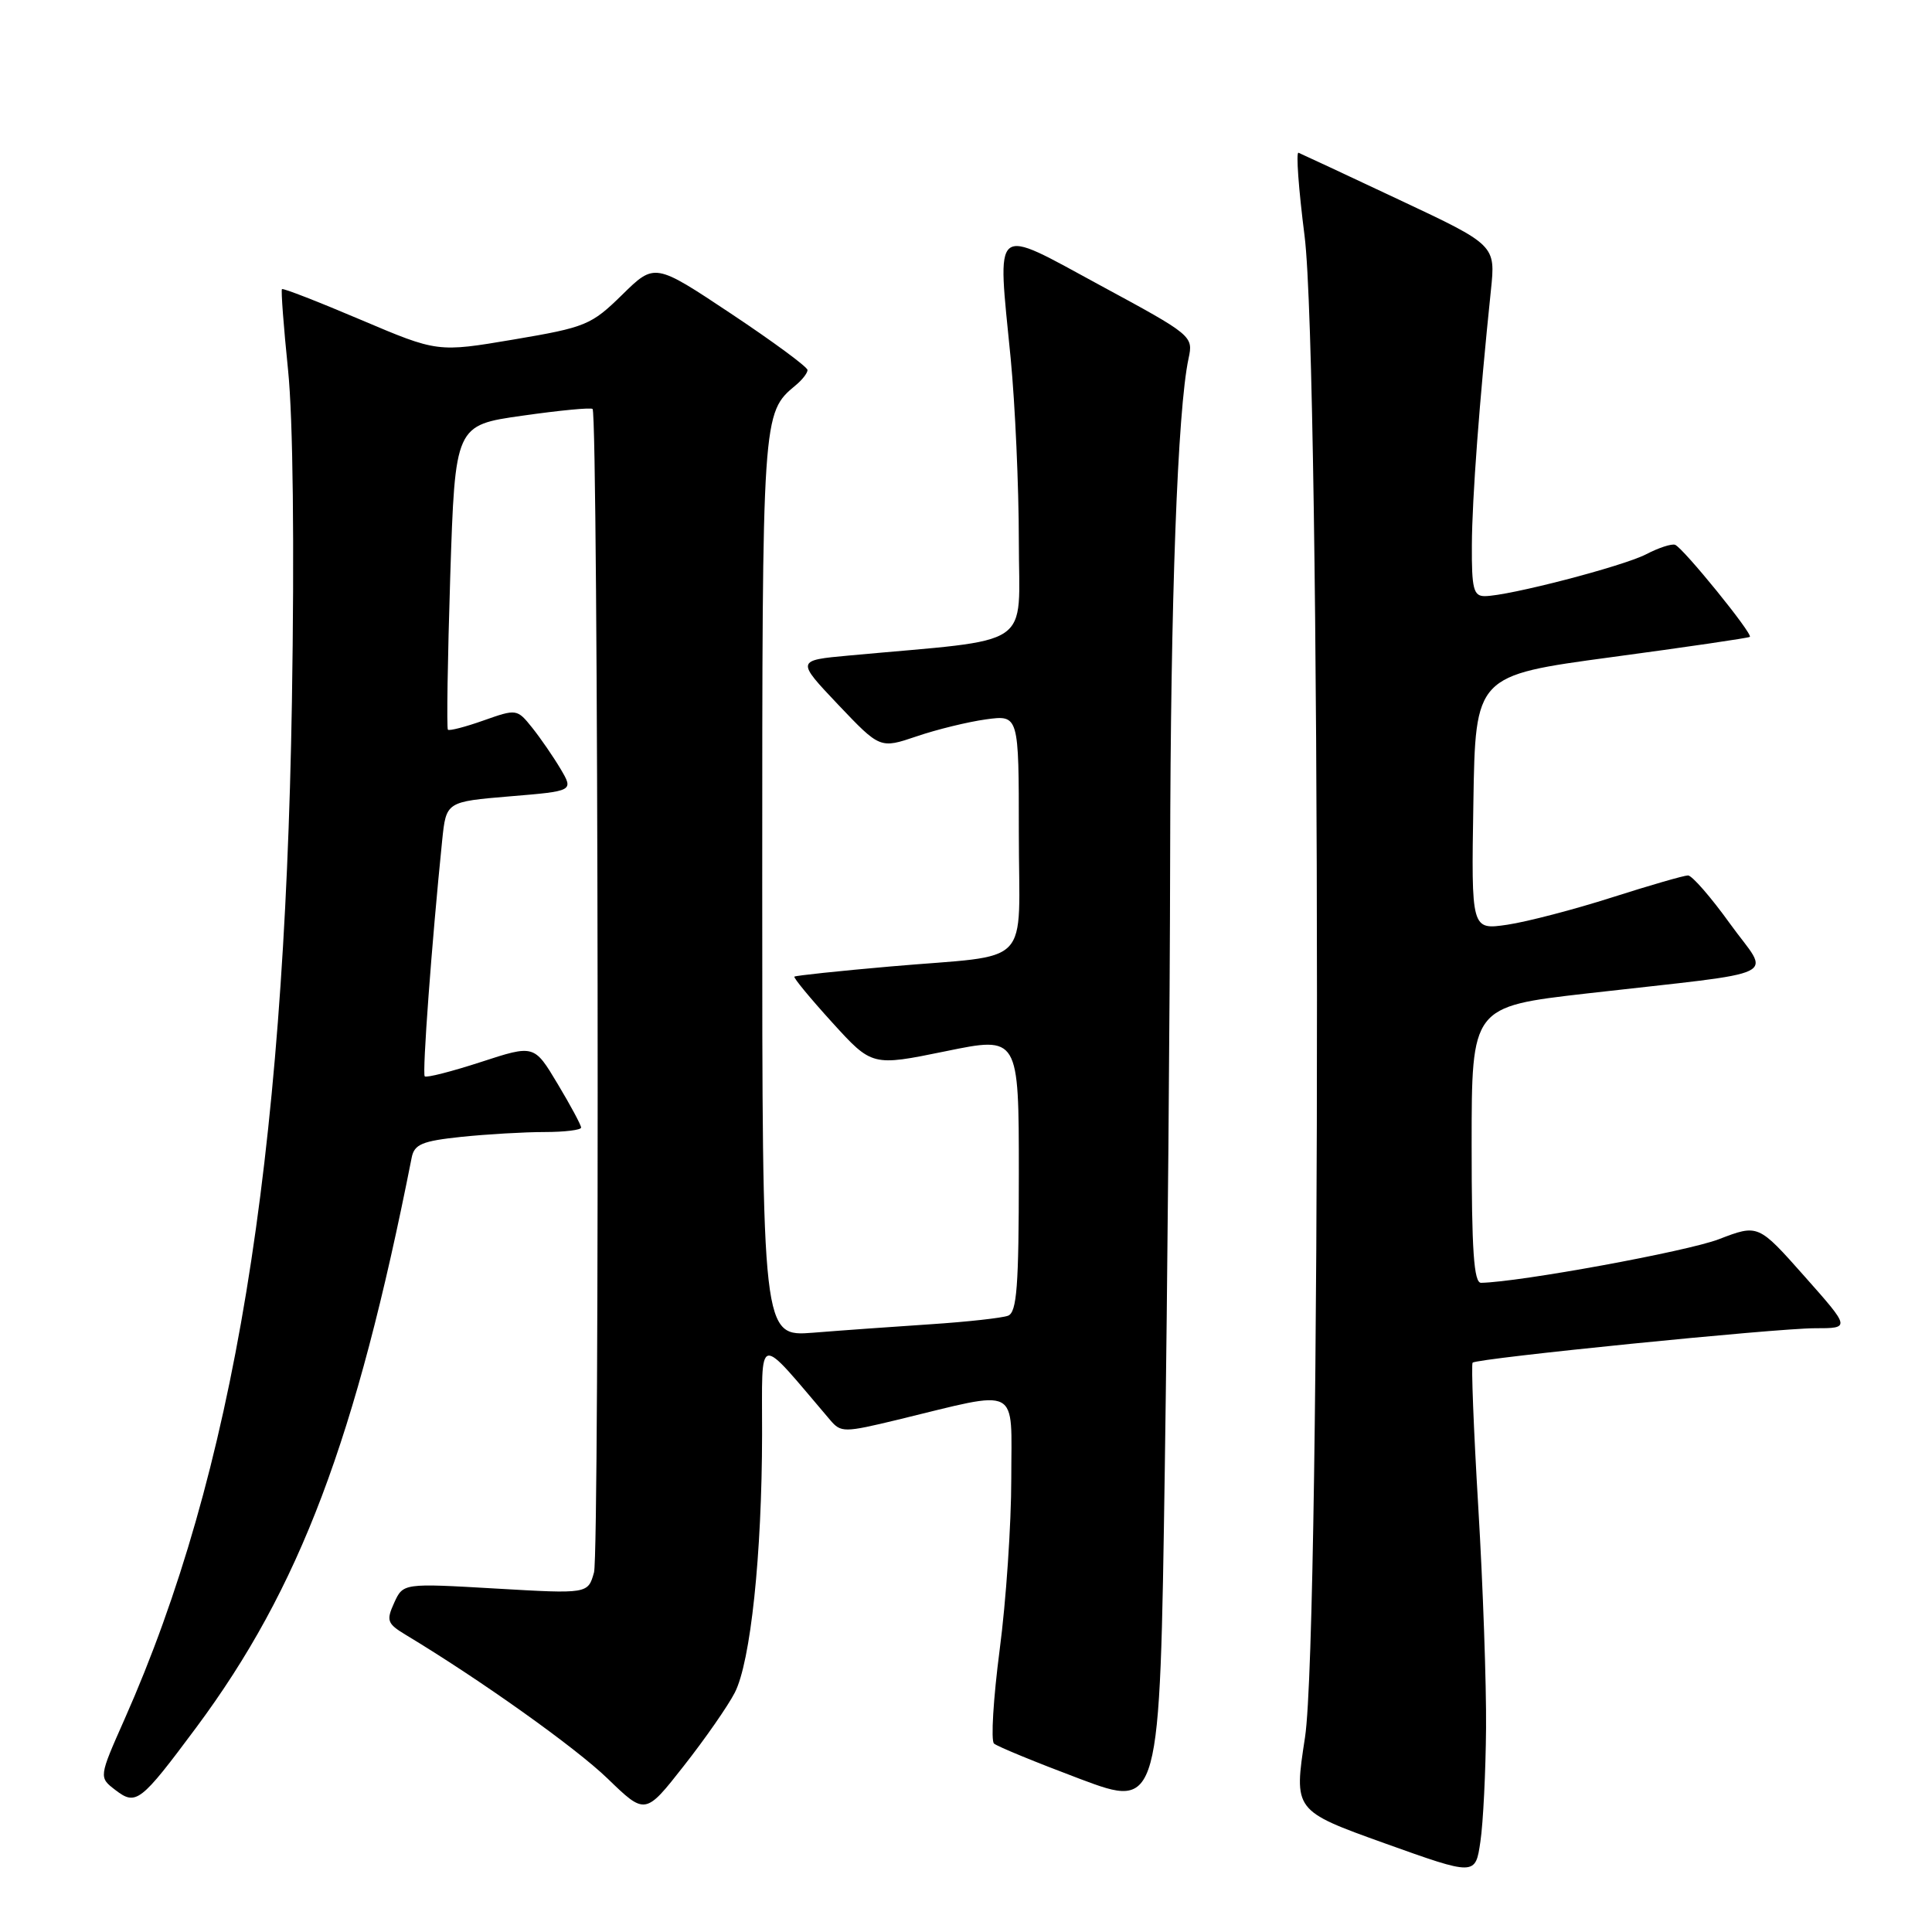 <?xml version="1.0" encoding="UTF-8" standalone="no"?>
<!DOCTYPE svg PUBLIC "-//W3C//DTD SVG 1.1//EN" "http://www.w3.org/Graphics/SVG/1.1/DTD/svg11.dtd" >
<svg xmlns="http://www.w3.org/2000/svg" xmlns:xlink="http://www.w3.org/1999/xlink" version="1.1" viewBox="0 0 256 256">
 <g >
 <path fill="currentColor"
d=" M 196.91 229.00 C 196.96 223.23 196.50 210.05 195.88 199.71 C 195.26 189.37 194.93 180.75 195.13 180.56 C 195.74 179.98 235.35 176.00 240.47 176.00 C 245.21 176.00 245.21 176.00 239.09 169.10 C 232.97 162.20 232.97 162.20 227.74 164.21 C 223.50 165.83 201.38 169.88 196.25 169.98 C 195.29 169.99 195.00 165.68 195.00 151.69 C 195.00 133.39 195.00 133.39 210.25 131.64 C 236.99 128.59 234.55 129.77 229.24 122.40 C 226.71 118.88 224.20 116.00 223.67 116.00 C 223.14 116.00 218.61 117.31 213.60 118.91 C 208.60 120.51 202.35 122.14 199.73 122.53 C 194.95 123.23 194.95 123.23 195.23 106.37 C 195.50 89.51 195.50 89.51 213.50 87.08 C 223.40 85.75 231.66 84.54 231.86 84.39 C 232.32 84.04 223.03 72.60 221.96 72.19 C 221.51 72.02 219.77 72.58 218.11 73.45 C 214.99 75.05 199.88 78.98 196.75 78.99 C 195.25 79.00 195.00 78.03 195.03 72.25 C 195.06 66.01 196.03 53.12 197.55 38.49 C 198.18 32.48 198.18 32.48 185.44 26.49 C 178.43 23.19 172.41 20.38 172.06 20.24 C 171.71 20.09 172.07 25.04 172.86 31.24 C 175.02 48.17 175.07 216.22 172.92 230.21 C 171.43 239.92 171.43 239.92 183.46 244.24 C 195.50 248.55 195.50 248.55 196.16 244.02 C 196.53 241.54 196.86 234.78 196.91 229.00 Z  M 97.36 224.29 C 99.46 220.21 100.96 206.02 100.98 190.07 C 101.00 176.38 100.12 176.57 110.00 188.16 C 111.43 189.84 111.84 189.84 119.00 188.11 C 135.39 184.14 134.00 183.42 134.00 195.90 C 134.00 201.95 133.31 212.17 132.46 218.61 C 131.62 225.06 131.28 230.65 131.71 231.03 C 132.15 231.42 137.27 233.52 143.09 235.71 C 153.68 239.68 153.68 239.68 154.34 194.67 C 154.70 169.92 155.02 133.43 155.05 113.59 C 155.10 79.58 156.03 54.28 157.49 47.50 C 158.13 44.53 158.00 44.42 145.82 37.83 C 131.33 29.98 132.14 29.32 133.92 47.49 C 134.51 53.61 135.00 64.48 135.00 71.66 C 135.00 86.20 137.42 84.56 112.50 86.86 C 105.50 87.50 105.50 87.50 111.05 93.36 C 116.61 99.21 116.61 99.21 121.46 97.57 C 124.12 96.66 128.26 95.65 130.65 95.32 C 135.00 94.73 135.00 94.73 135.00 110.35 C 135.00 128.60 137.12 126.39 118.01 128.06 C 111.14 128.66 105.40 129.27 105.26 129.41 C 105.11 129.55 107.37 132.29 110.27 135.48 C 115.55 141.29 115.55 141.29 125.28 139.30 C 135.00 137.30 135.00 137.30 135.00 155.54 C 135.00 170.45 134.74 173.89 133.57 174.34 C 132.78 174.64 128.17 175.15 123.32 175.47 C 118.47 175.79 111.46 176.29 107.75 176.59 C 101.00 177.12 101.00 177.12 101.00 117.51 C 101.00 54.73 101.00 54.74 105.43 51.05 C 106.30 50.34 107.00 49.43 107.00 49.03 C 107.00 48.63 102.44 45.27 96.88 41.57 C 86.75 34.83 86.75 34.83 82.44 39.06 C 78.35 43.07 77.62 43.37 68.05 44.99 C 57.98 46.69 57.98 46.69 47.80 42.37 C 42.20 39.99 37.51 38.16 37.36 38.31 C 37.22 38.45 37.58 43.28 38.17 49.03 C 38.83 55.52 39.02 72.24 38.68 93.00 C 37.67 154.40 30.96 195.19 16.51 227.79 C 13.09 235.50 13.09 235.50 15.28 237.18 C 18.03 239.29 18.60 238.85 26.02 228.88 C 39.72 210.44 47.18 190.70 54.55 153.39 C 54.90 151.62 55.93 151.19 61.13 150.64 C 64.52 150.29 69.48 150.00 72.15 150.00 C 74.82 150.00 77.00 149.73 77.00 149.41 C 77.00 149.08 75.60 146.47 73.89 143.62 C 70.78 138.42 70.78 138.42 63.73 140.72 C 59.86 141.98 56.50 142.84 56.28 142.62 C 55.93 142.26 57.20 125.00 58.59 111.36 C 59.12 106.23 59.12 106.23 67.56 105.52 C 76.01 104.82 76.01 104.82 74.28 101.89 C 73.33 100.29 71.64 97.83 70.53 96.44 C 68.52 93.93 68.45 93.92 64.09 95.46 C 61.67 96.32 59.54 96.87 59.35 96.69 C 59.17 96.50 59.31 87.35 59.66 76.34 C 60.31 56.34 60.31 56.34 69.23 55.08 C 74.13 54.38 78.31 53.98 78.52 54.19 C 79.28 54.95 79.47 205.62 78.71 208.35 C 77.91 211.20 77.91 211.20 65.67 210.49 C 53.42 209.78 53.42 209.78 52.23 212.38 C 51.16 214.74 51.30 215.14 53.77 216.63 C 63.62 222.56 76.25 231.55 80.50 235.66 C 85.50 240.50 85.50 240.50 90.60 234.00 C 93.41 230.43 96.45 226.06 97.36 224.29 Z "/>
</g>
</svg>